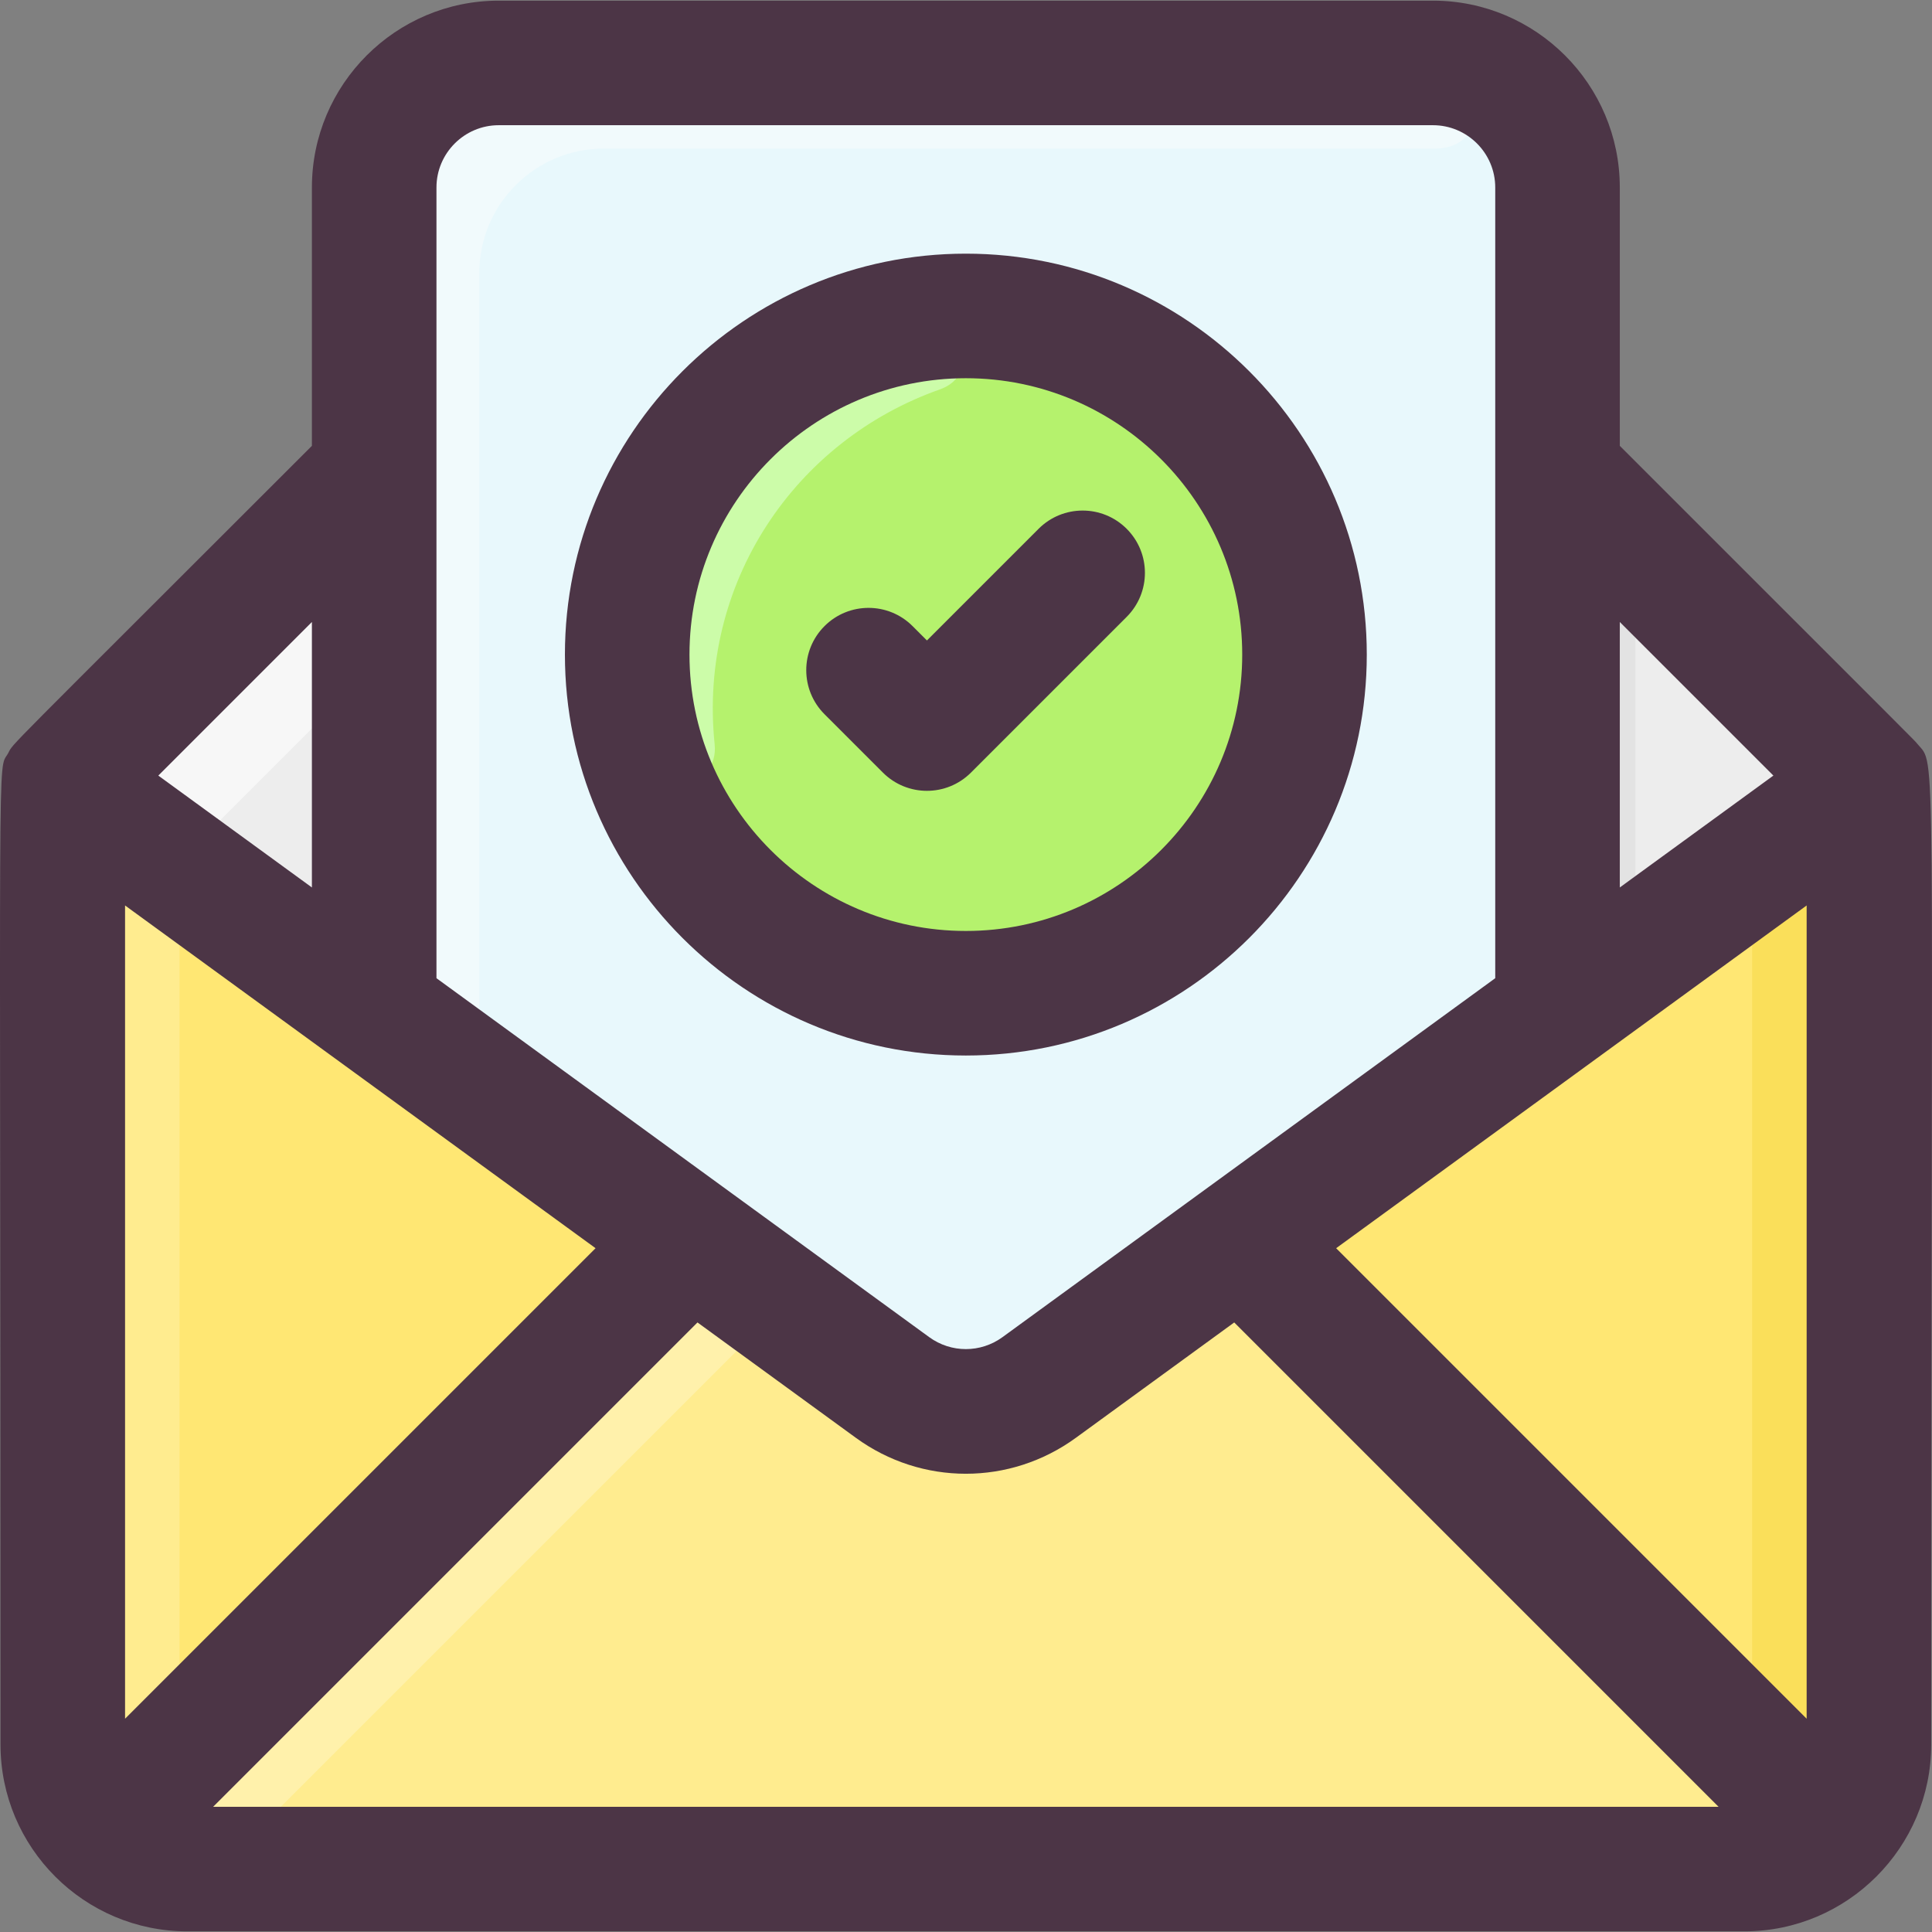 <svg id="Layer_1" enable-background="new 0 0 496.332 496.332" height="512" viewBox="0 0 496.332 496.332" width="512" xmlns="http://www.w3.org/2000/svg"><rect x="0" y="0" width="496.332" height="496.332" fill="#808080" stroke="none"/><path d="m480.129 201.166v247c0 17.679-14.319 32-32 32h-400c-17.679 0-32-14.319-32-32v-247l80-80v-73c0-17.67 14.33-32 32-32h240c17.67 0 32 14.33 32 32v73z" fill="#ededed"/><path d="m96.129 259.446c0-3.309 0-209.138 0-211.28 0-17.67 14.33-32 32-32h240c17.67 0 32 14.33 32 32v211.28c-97.185 70.803-67.669 49.303-133.16 97-11.23 8.17-26.45 8.17-37.68 0-65.487-47.695-35.978-26.2-133.16-97z" fill="#e8f8fc"/><path d="m368.878 38.154c-29.745-.009-90.196.012-213.737.012-17.677 0-32.011 14.33-32.011 32.008v187.34c0 8.986-10.198 14.174-17.461 8.882l-9.539-6.95v-211.28c0-17.673 14.327-32 32-32 1.592 0 240.338-.02 241.518.035 14.135.661 13.381 21.957-.77 21.953z" fill="#f1fafc"/><circle cx="248.129" cy="168.166" fill="#b5f26d" r="87"/><path d="m266.969 356.446c-11.23 8.17-26.45 8.17-37.68 0-83.002-60.452-12.66-9.216-213.16-155.28v247c0 17.679 14.319 32 32 32h400c17.679 0 32-14.319 32-32v-247c-193.092 140.668-127.891 93.178-213.16 155.28z" fill="#ffe773"/><path d="m96.129 121.166v50l-51.073 51.073-28.927-21.073z" fill="#f7f7f7"/><path d="m78.129 480.166h-30c-17.679 0-32-14.319-32-32v-247l30 21.86v225.14c0 17.679 14.319 32 32 32z" fill="#ffec8f"/><path d="m418.129 480.166h30c17.679 0 32-14.319 32-32v-247l-30 21.86v225.14c0 17.679-14.319 32-32 32z" fill="#fadf5a"/><path d="m318.719 318.756 152.04 152.04c-5.79 5.79-13.79 9.37-22.63 9.37h-400c-8.84 0-16.84-3.58-22.63-9.37l152.04-152.04 51.75 37.69c11.23 8.17 26.45 8.17 37.68 0z" fill="#ffec8f"/><path d="m189.072 347.223-128.867 128.868c-2.673 2.673-6.307 4.151-10.087 4.114-7.524-.073-16.358-1.148-24.618-9.409l152.04-152.04 9.874 7.194c6.967 5.077 7.755 15.176 1.658 21.273z" fill="#fff1ab"/><path d="m183.596 191.234c1.155 11.154-14.788 14.447-18.245 3.78-16.737-51.638 16.685-105.584 71.617-113.078 11.147-1.521 15.171 14.338 4.56 18.076-37.385 13.169-62.218 49.822-57.932 91.222z" fill="#ccfca9"/><path d="m420.129 141.166v103.71l-20 14.57v-138.28z" fill="#e3e3e3"/><path d="m492.522 191.046c-.795-.974 3.516 3.401-76.393-76.507v-66.373c0-26.467-21.532-48-48-48h-240c-26.468 0-48 21.533-48 48v66.373c-81.168 81.168-76.428 76.025-78.028 78.947-2.856 5.208-1.972-11.912-1.972 254.68 0 26.481 21.504 48 48 48h400c26.449 0 48-21.556 48-48 0-265.215 1.489-250.911-3.607-257.12zm-460.393 41.57 120.873 88.05-120.873 120.873zm147.055 107.122 40.683 29.635c16.904 12.314 39.621 12.314 56.525 0l40.683-29.635 124.427 124.428h-386.745zm164.073-19.072 120.873-88.05v208.923zm112.329-121.417-39.457 28.742v-68.198zm-327.457-167.083h240c8.822 0 16 7.178 16 16v203.136l-126.579 92.206c-5.635 4.105-13.207 4.105-18.842 0l-126.579-92.207c0-1.934 0-193.579 0-203.136 0-8.821 7.178-15.999 16-15.999zm-48 195.825-39.457-28.742 39.457-39.457zm168 43.175c56.794 0 103-46.206 103-103s-46.206-103-103-103-103 46.206-103 103 46.206 103 103 103zm0-174c39.149 0 71 31.851 71 71s-31.851 71-71 71-71-31.851-71-71 31.851-71 71-71zm-36.313 86.314c-6.249-6.249-6.249-16.379 0-22.628 6.248-6.248 16.379-6.248 22.627 0l3.687 3.687 28.687-28.687c6.248-6.248 16.379-6.248 22.627 0 6.249 6.249 6.249 16.379 0 22.628l-40 40c-6.248 6.248-16.379 6.248-22.627 0z" fill="#4c3546"/></svg>